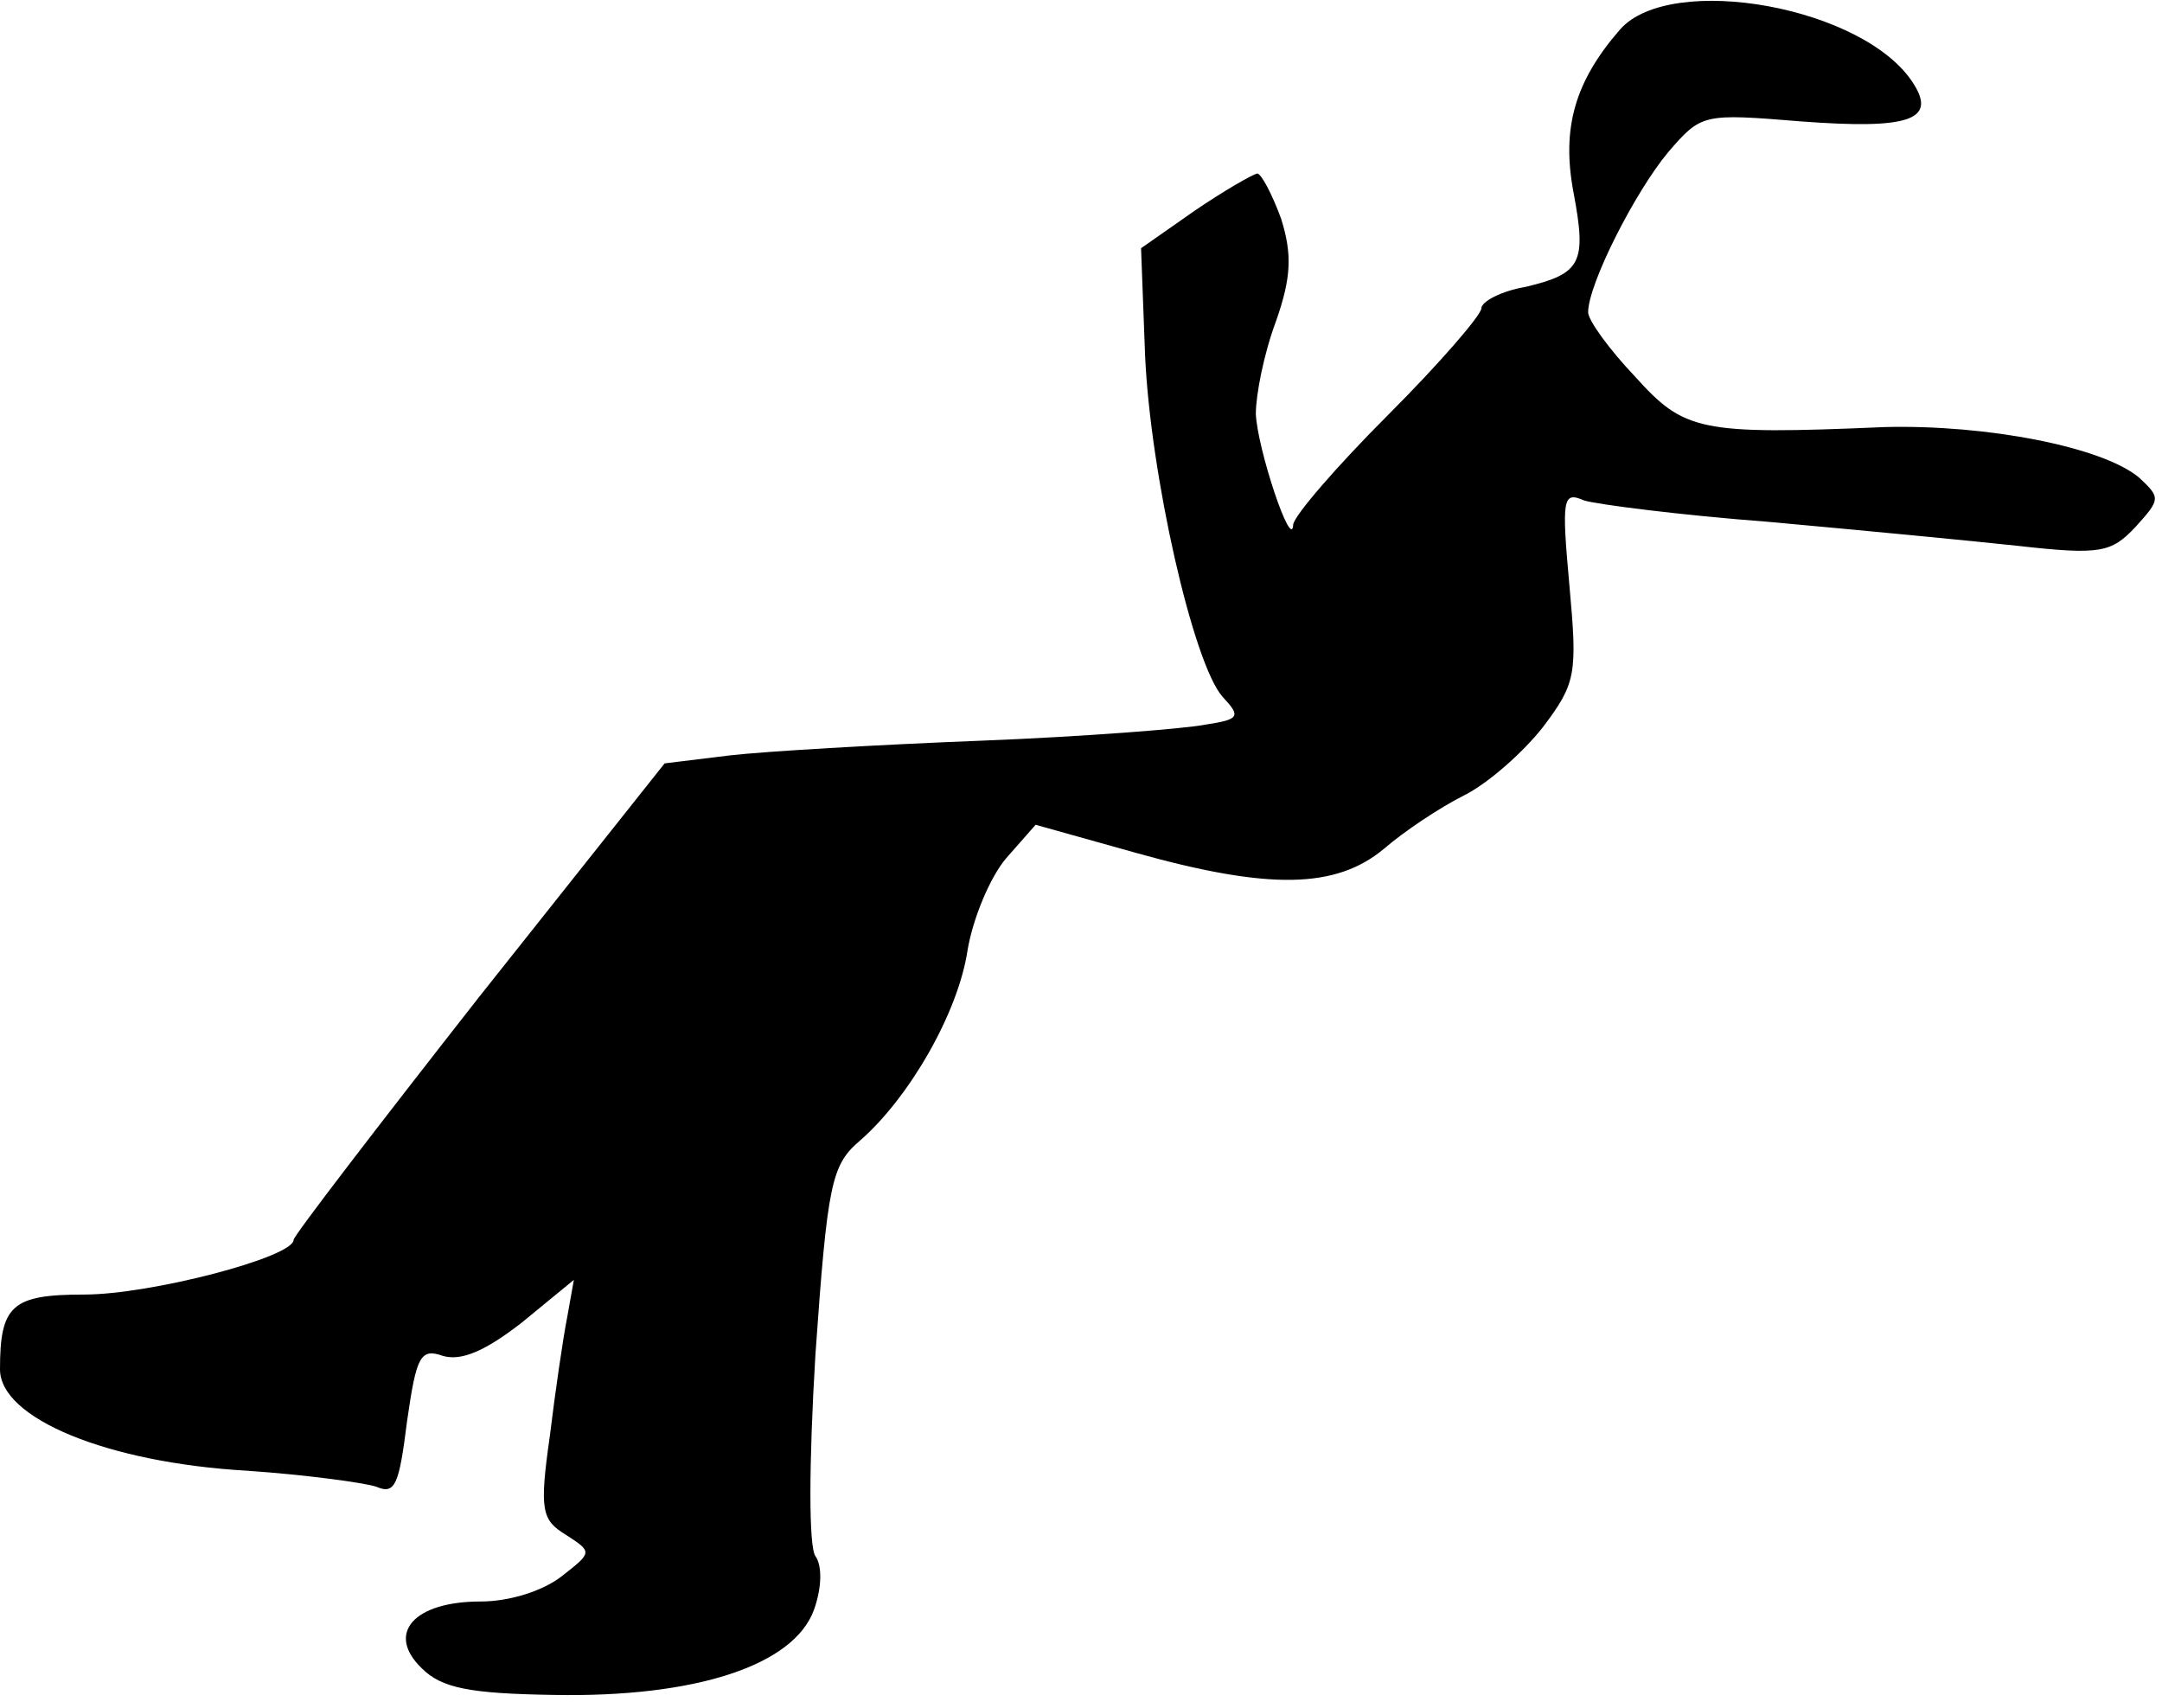 <?xml version="1.0" standalone="no"?>
<!DOCTYPE svg PUBLIC "-//W3C//DTD SVG 20010904//EN"
 "http://www.w3.org/TR/2001/REC-SVG-20010904/DTD/svg10.dtd">
<svg version="1.0" xmlns="http://www.w3.org/2000/svg"
 width="162pt" height="128pt" viewBox="0 0 162 128"
 preserveAspectRatio="xMidYMid meet">
<g transform="translate(0,128) scale(0.1,-0.1)"
fill="#000000" stroke="none">
<path fill="#000000" stroke="none" d="M1214 1258 c-34 -39 -44 -74 -35 -122
10 -53 6 -61 -36 -71 -18 -3 -33 -11 -33 -16 0 -5 -31 -41 -70 -80 -38 -38
-70 -75 -71 -82 -1 -21 -27 57 -28 83 0 14 6 45 15 69 12 34 12 51 4 77 -7 19
-15 34 -18 34 -4 -1 -25 -13 -47 -28 l-40 -28 3 -80 c4 -90 36 -231 58 -256
14 -15 13 -17 -13 -21 -15 -3 -91 -9 -168 -12 -77 -3 -162 -8 -188 -11 l-49
-6 -139 -175 c-76 -97 -139 -179 -139 -182 0 -13 -107 -41 -157 -41 -54 0 -63
-8 -63 -56 0 -37 81 -70 185 -76 44 -3 88 -9 97 -12 14 -6 17 1 23 49 7 49 10
55 27 49 14 -4 32 4 59 25 l39 32 -5 -28 c-3 -15 -9 -56 -13 -89 -8 -56 -6
-63 12 -74 20 -13 20 -13 -3 -31 -14 -11 -39 -19 -61 -19 -50 0 -71 -24 -44
-50 15 -15 36 -19 99 -20 106 -2 180 22 195 64 6 17 6 33 1 40 -5 7 -5 68 0
151 9 128 12 142 33 160 37 32 74 96 81 143 4 24 17 55 29 69 l22 25 75 -21
c100 -28 150 -27 186 3 15 13 42 31 60 40 18 9 44 32 59 51 25 33 26 40 20
106 -6 66 -5 71 11 64 10 -3 72 -11 138 -16 66 -6 150 -14 187 -18 62 -7 70
-5 88 14 19 21 19 22 3 37 -27 23 -114 40 -191 38 -139 -6 -150 -3 -187 38
-19 20 -35 42 -35 48 0 21 35 90 60 120 25 29 26 29 100 23 80 -6 101 1 84 28
-36 58 -182 84 -220 41z"/>
</g>
</svg>
